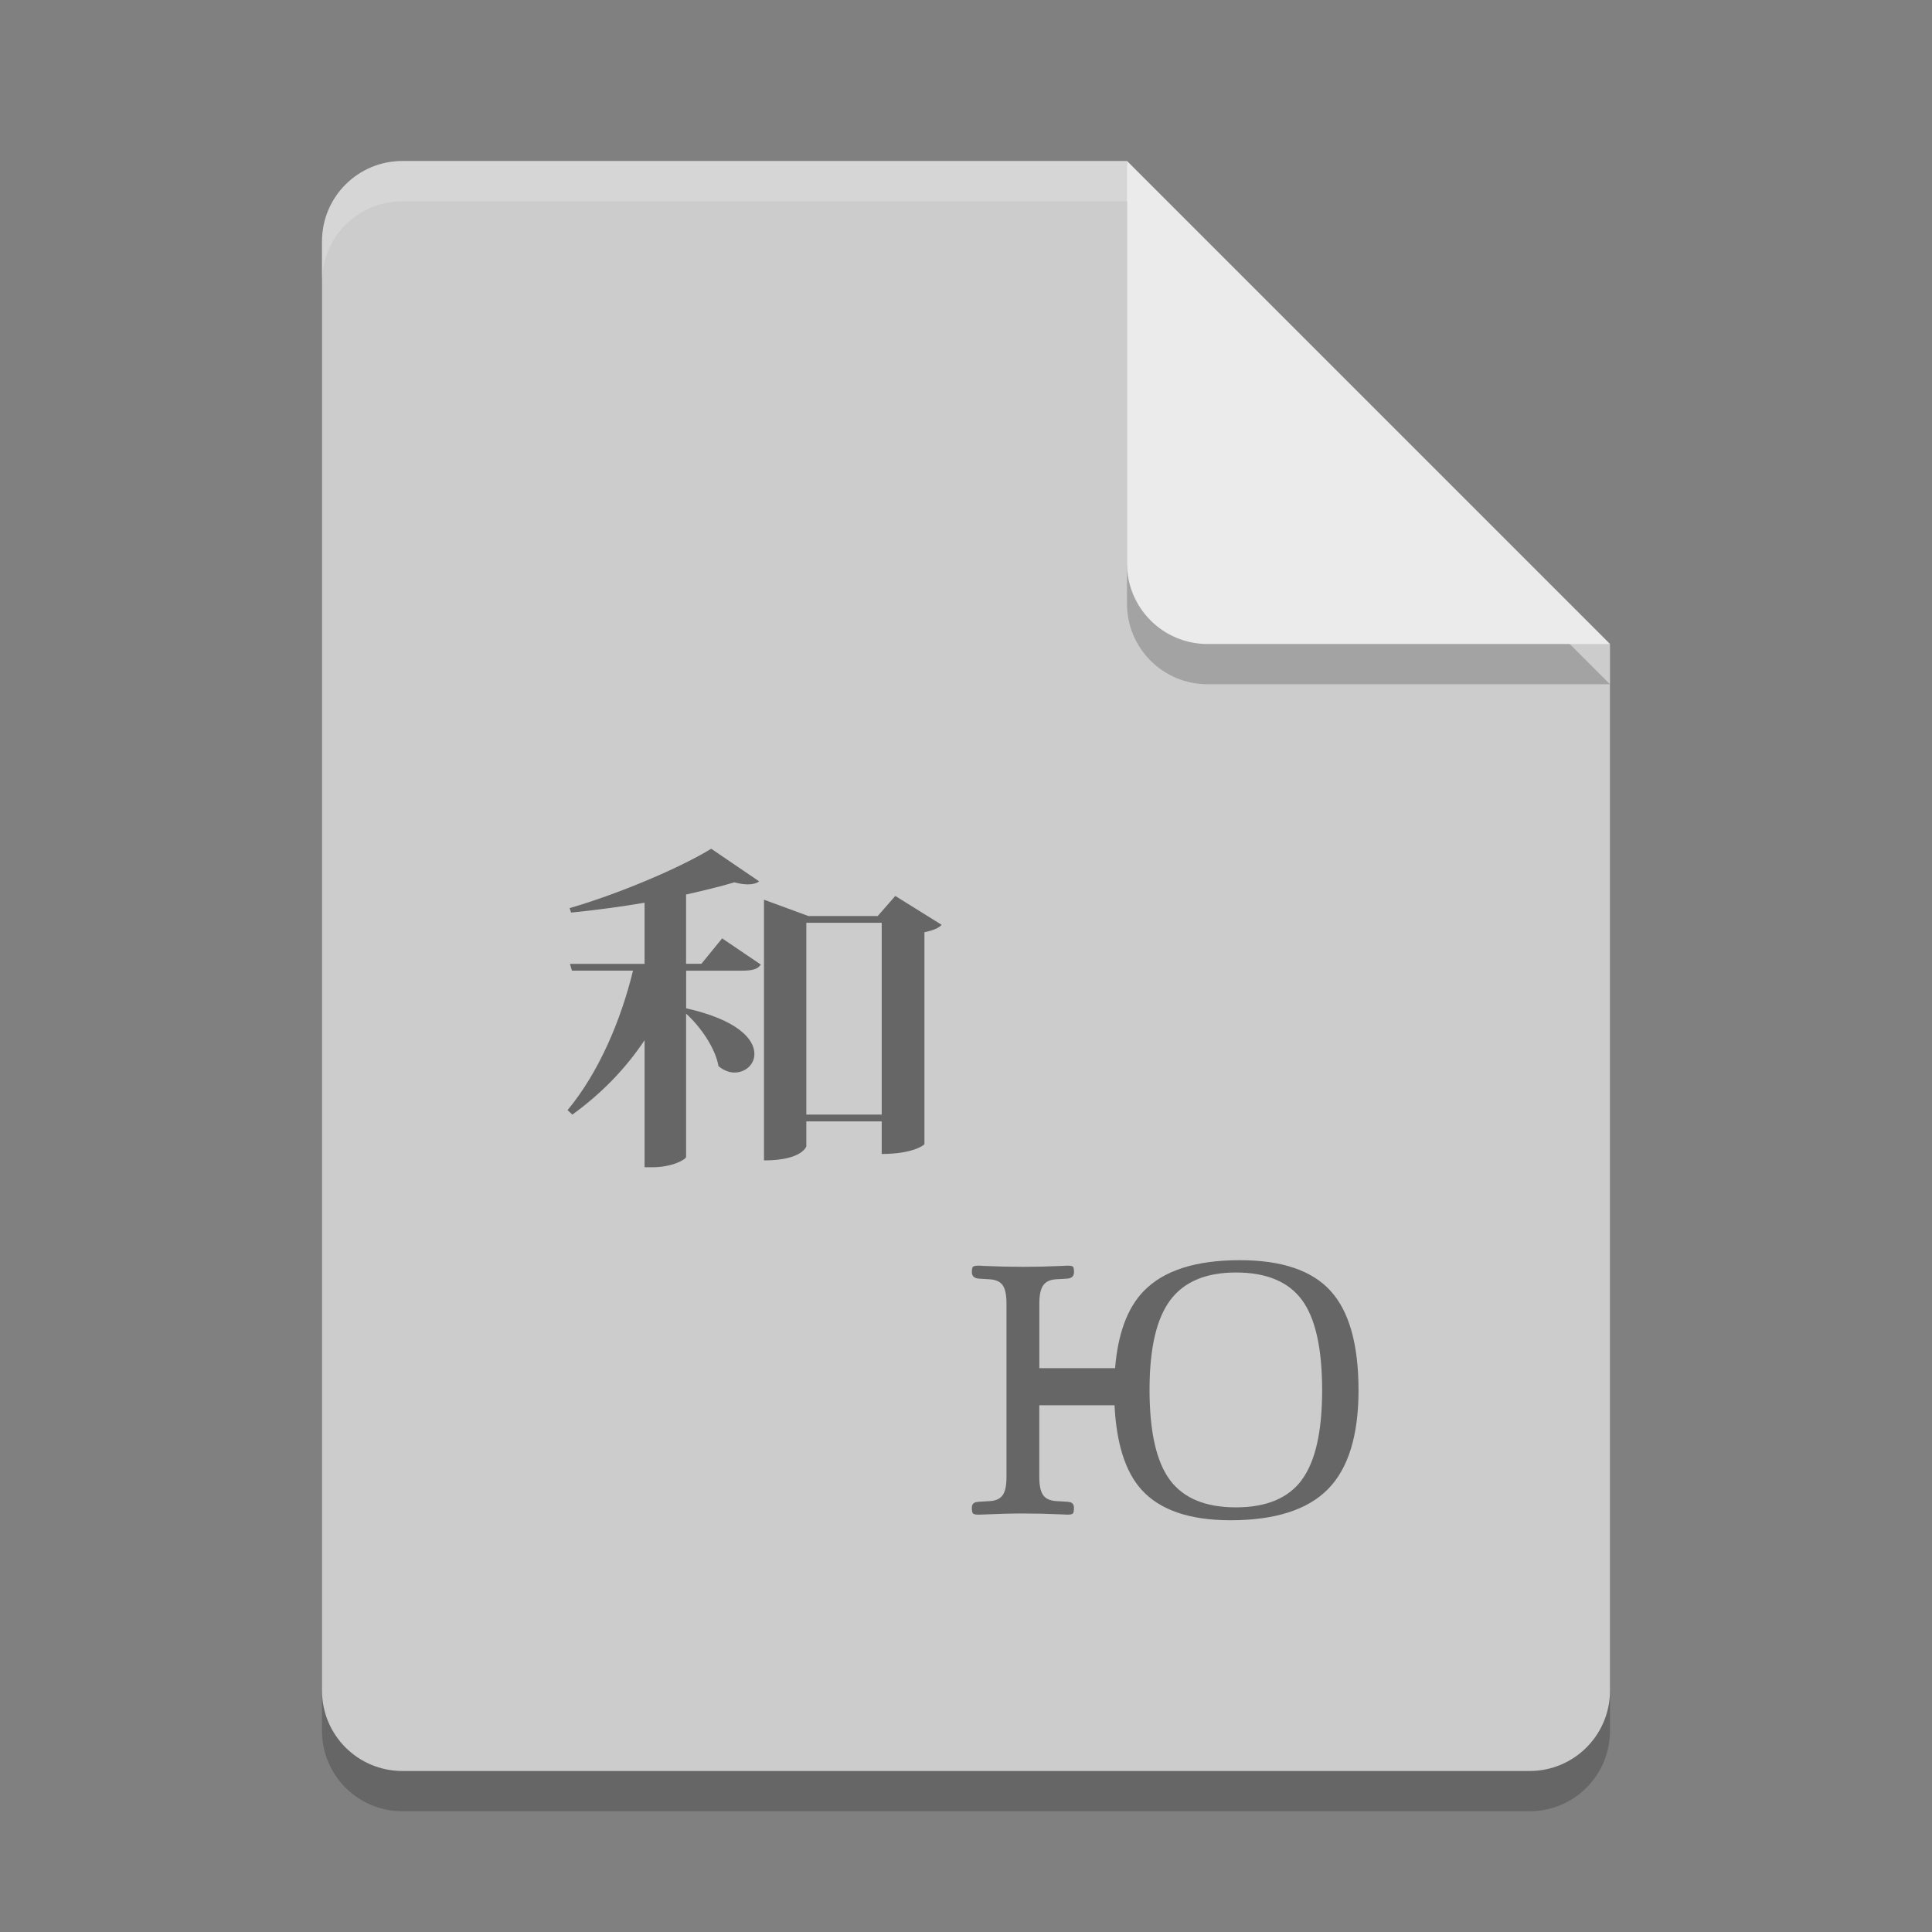 <svg xmlns="http://www.w3.org/2000/svg" width="48" height="48" version="1">
 <rect width="100%" height="100%" fill="#808080" stroke="none"/>
 <path style="opacity:0.2" d="M 10,5 C 8.892,5 8,5.892 8,7 v 36 c 0,1.108 0.892,2 2,2 h 28 c 1.108,0 2,-0.892 2,-2 V 17 L 29,16 28,5 Z"/>
 <path fill="#ccc" d="m10 4c-1.108 0-2 0.892-2 2v36c0 1.108 0.892 2 2 2h28c1.108 0 2-0.892 2-2v-26l-11-1-1-11z"/>
 <path fill="#fff" opacity=".2" d="m10 4c-1.108 0-2 0.892-2 2v1c0-1.108 0.892-2 2-2h18l11 11h1l-12-12z"/>
 <path style="opacity:0.2" d="m 28,5 v 10 c 0,1.105 0.895,2 2,2 h 10 z"/>
 <path fill="#ebebeb" d="m28 4v10c0 1.105 0.895 2 2 2h10l-12-12z"/>
 <g opacity=".5" transform="translate(104.75 20.644)">
  <path d="m-87.325 3.303 0.516-0.633 0.961 0.65c-0.069 0.109-0.197 0.152-0.466 0.152h-1.389v0.935c1.279 0.287 1.696 0.767 1.696 1.132 0 0.27-0.228 0.464-0.496 0.464-0.128 0-0.268-0.052-0.397-0.16-0.07-0.423-0.427-0.963-0.804-1.303v3.561c-0.009 0.06-0.337 0.255-0.843 0.255h-0.189v-3.157c-0.466 0.701-1.06 1.316-1.794 1.849l-0.119-0.111c0.783-0.944 1.329-2.244 1.626-3.466h-1.517l-0.05-0.168h1.854v-1.519c-0.596 0.101-1.23 0.185-1.824 0.245l-0.039-0.111c1.249-0.362 2.765-1.012 3.519-1.475l1.19 0.809c-0.06 0.05-0.158 0.076-0.279 0.076-0.098 0-0.208-0.017-0.336-0.051-0.337 0.102-0.753 0.202-1.2 0.303v1.721h0.377v0.001zm4.819-1.687 1.15 0.716c-0.059 0.077-0.219 0.144-0.427 0.185v5.265c0 0.016-0.276 0.244-1.061 0.244v-0.81h-1.873v0.616c0 0.018-0.119 0.354-1.052 0.354v-6.477l1.102 0.405h1.724l0.436-0.498zm-2.211 5.432h1.873v-4.766h-1.873v4.766z"/>
  <path d="m-71.693 11.427c-0.464-0.509-1.216-0.762-2.255-0.762-1.096 0-1.891 0.256-2.386 0.767-0.411 0.423-0.643 1.069-0.712 1.916h-1.882v-1.606c0-0.21 0.032-0.361 0.096-0.452 0.063-0.09 0.167-0.14 0.31-0.15l0.292-0.017c0.108-0.01 0.163-0.063 0.163-0.161 0-0.072-0.008-0.118-0.025-0.135-0.018-0.017-0.063-0.026-0.137-0.026-0.017 0-0.067 0.002-0.15 0.007-0.326 0.015-0.64 0.022-0.943 0.022-0.316 0-0.644-0.007-0.978-0.022-0.08-0.006-0.128-0.007-0.142-0.007-0.071 0-0.115 0.01-0.134 0.026-0.019 0.017-0.028 0.062-0.028 0.135 0 0.098 0.057 0.152 0.172 0.161l0.273 0.017c0.151 0.009 0.257 0.058 0.32 0.147 0.063 0.09 0.095 0.241 0.095 0.453v4.308c0 0.21-0.03 0.361-0.093 0.452-0.062 0.09-0.166 0.139-0.312 0.15l-0.284 0.017c-0.007 0.002-0.015 0.004-0.027 0.004-0.097 0.006-0.145 0.054-0.145 0.147 0 0.076 0.011 0.123 0.031 0.141 0.02 0.019 0.065 0.028 0.132 0.028 0.018 0 0.063-0.001 0.137-0.004 0.339-0.016 0.666-0.025 0.982-0.025 0.303 0 0.617 0.007 0.943 0.022 0.08 0.005 0.129 0.007 0.15 0.007 0.071 0 0.115-0.009 0.134-0.028 0.019-0.018 0.028-0.065 0.028-0.141 0-0.093-0.045-0.141-0.136-0.147-0.012-0.002-0.019-0.004-0.026-0.004l-0.283-0.017c-0.151-0.01-0.257-0.059-0.32-0.148-0.064-0.089-0.096-0.24-0.096-0.453v-1.78h1.869c0.047 0.935 0.262 1.643 0.666 2.093 0.457 0.509 1.196 0.764 2.213 0.764 1.106 0 1.914-0.257 2.421-0.77 0.508-0.514 0.762-1.334 0.762-2.459 0-1.139-0.232-1.962-0.696-2.47zm-0.713 4.696c-0.337 0.456-0.882 0.683-1.638 0.683-0.757 0-1.305-0.228-1.642-0.683-0.336-0.455-0.504-1.202-0.504-2.241 0-1.018 0.17-1.759 0.511-2.219 0.341-0.46 0.886-0.692 1.635-0.692 0.759 0 1.305 0.228 1.641 0.683 0.335 0.454 0.501 1.203 0.501 2.24 0 1.03-0.168 1.773-0.505 2.228z"/>
 </g>
</svg>
